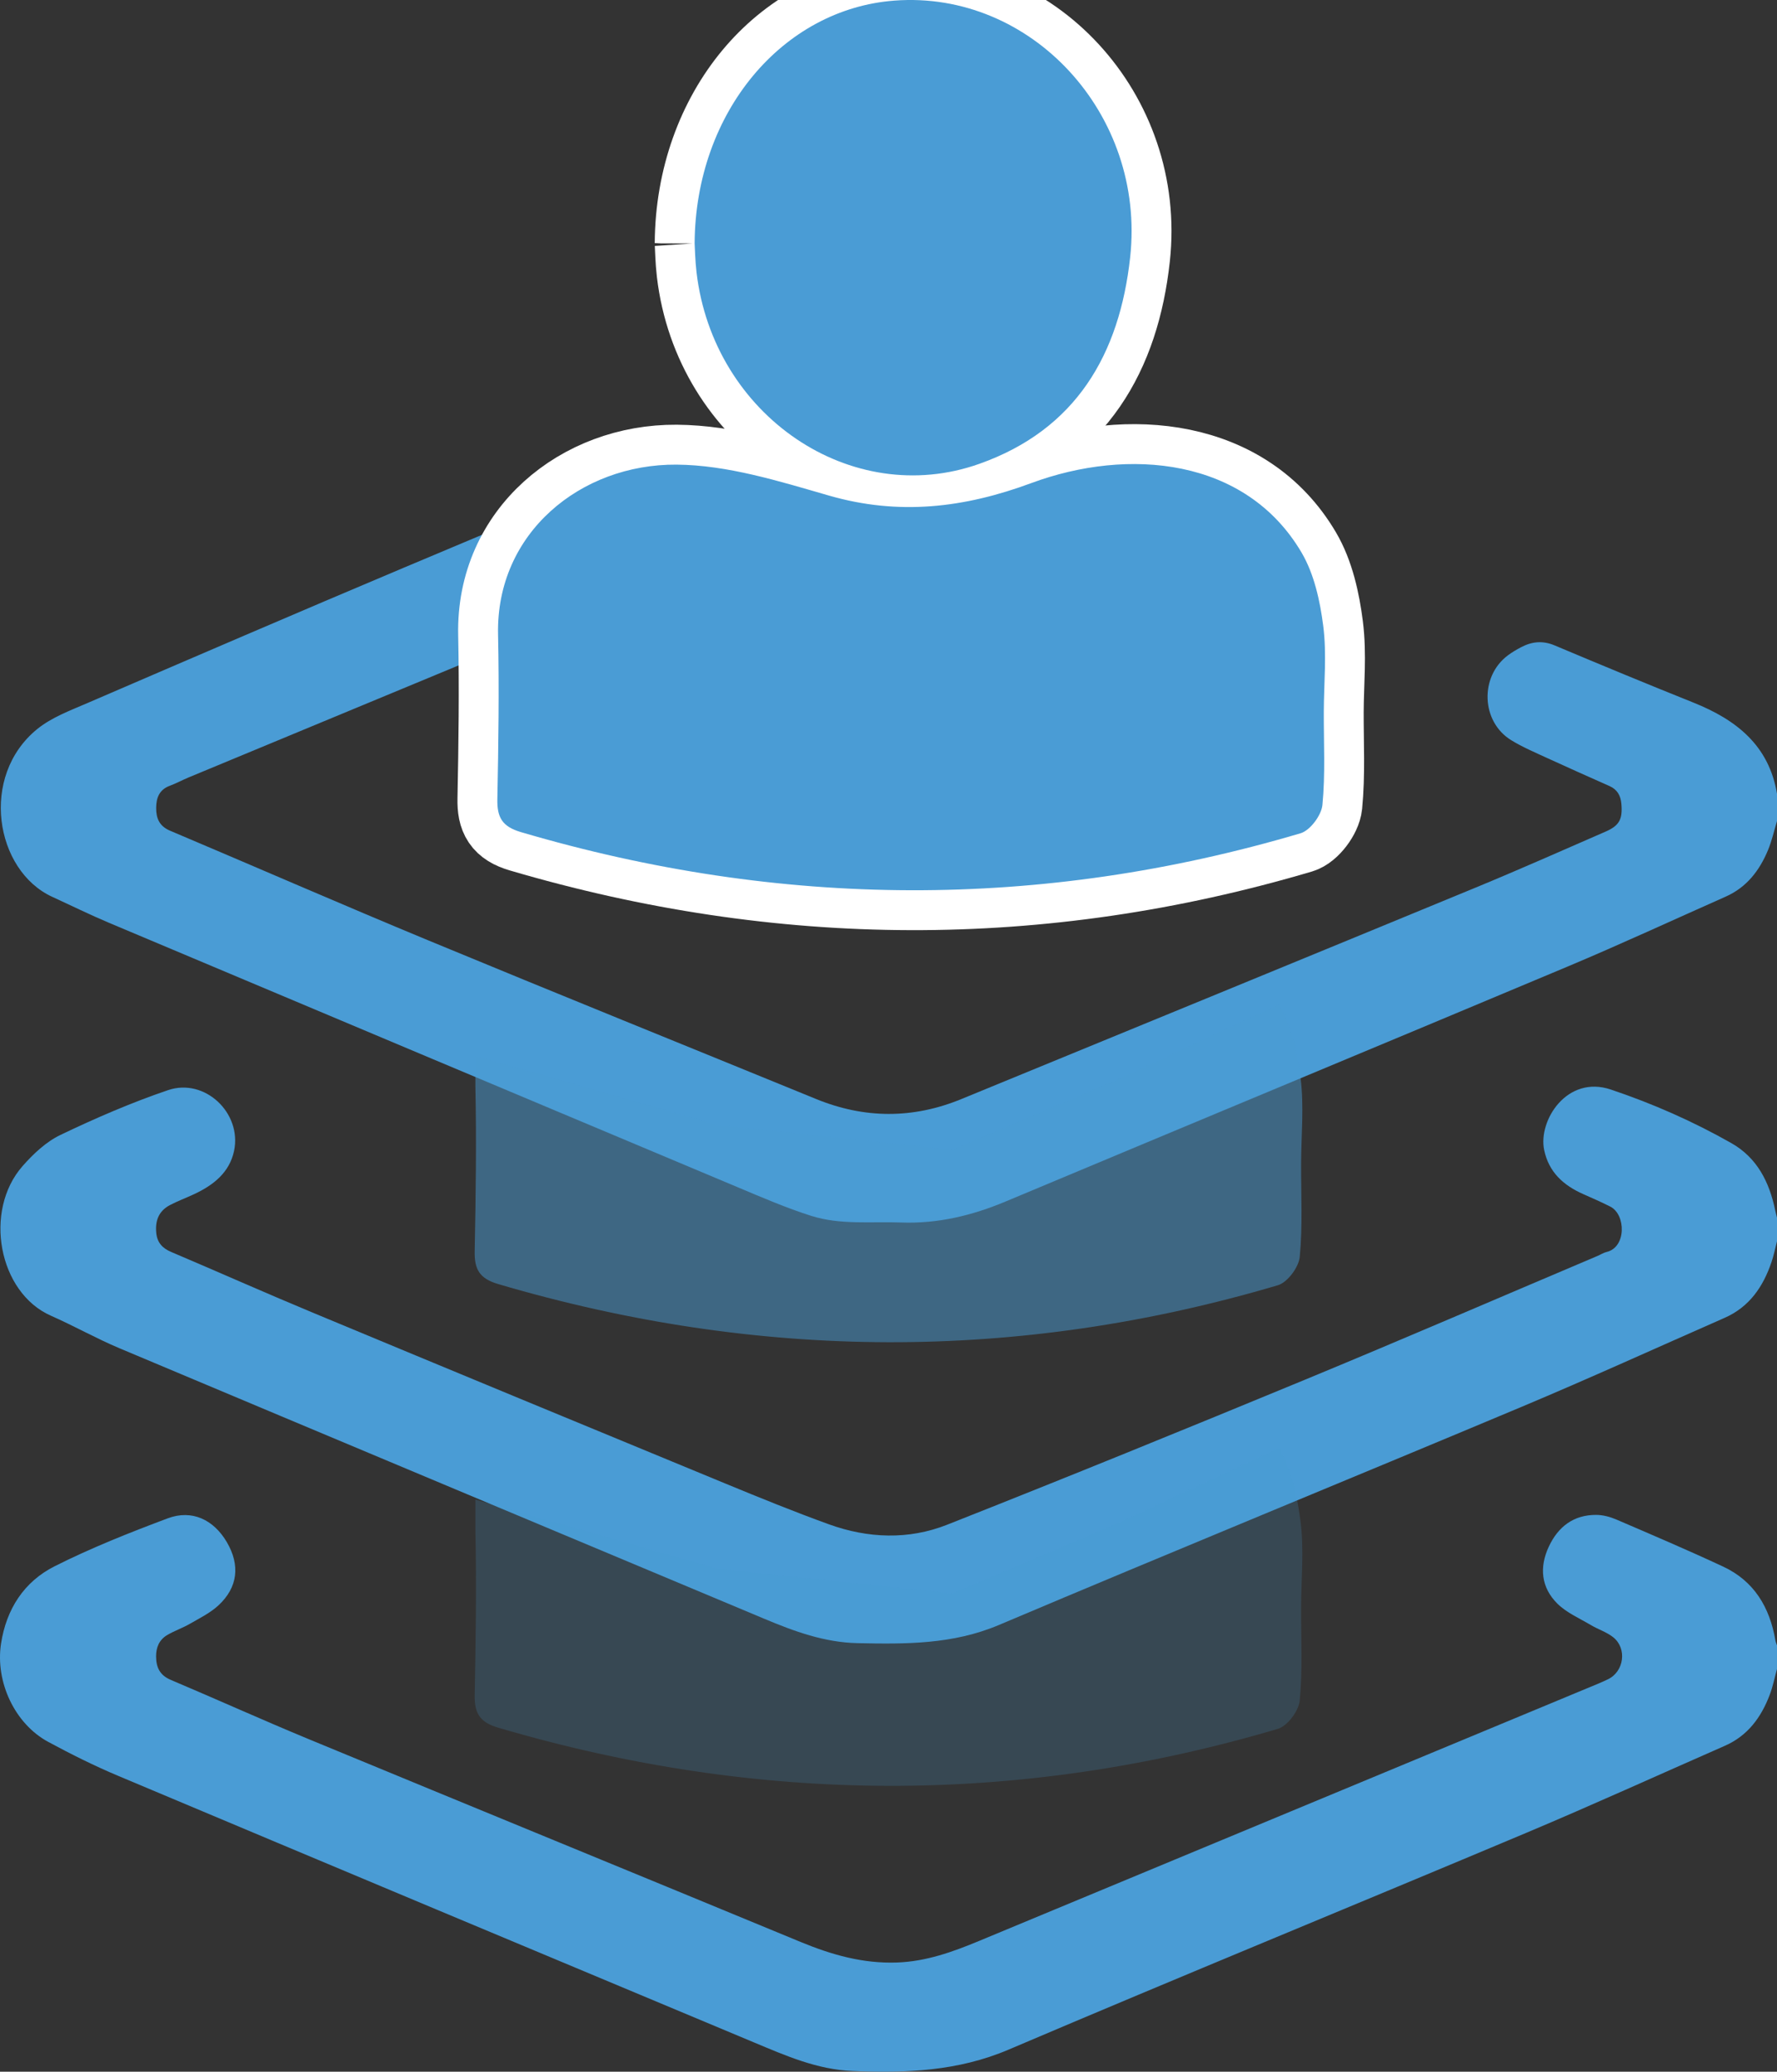 <?xml version="1.0" encoding="UTF-8"?><svg id="Layer_1" xmlns="http://www.w3.org/2000/svg" viewBox="0 0 244.992 285.521"><rect x="0" y="0" width="244.992" height="285.521" fill="#333333" stroke="none"/><defs><style>.cls-1,.cls-2,.cls-3{fill:#4a9cd5;}.cls-2{opacity:.2;}.cls-4{fill:none;stroke:#fff;stroke-width:11px;}.cls-3{opacity:.5;}</style></defs><path class="cls-1" d="m244.992,113.16c-.408,1.342-.709,2.729-1.246,4.018-1.169,2.804-2.941,5.116-5.818,6.392-7.26,3.219-14.469,6.561-21.79,9.635-25.801,10.834-51.649,21.556-77.457,32.371-4.638,1.943-9.365,3.093-14.427,2.909-4.154-.151-8.386.359-12.409-.914-3.44-1.089-6.775-2.534-10.109-3.933-28.908-12.133-57.809-24.285-86.702-36.454-2.643-1.113-5.219-2.384-7.827-3.58-7.896-3.621-10.067-16.663-2.053-23.142,1.959-1.583,4.485-2.526,6.845-3.543,14.549-6.27,29.099-12.537,43.698-18.69,17.28-7.284,34.597-14.483,51.926-21.649,4.591-1.899,9.45-2.39,14.416-2.519,10.069-.263,18.968,3.462,27.724,7.716,3.074,1.494,4.153,5.564,2.768,9.202-1.293,3.397-4.353,5.192-7.856,4.319-2.449-.611-4.837-1.51-7.194-2.429-3.884-1.516-7.783-2.931-11.953-3.437-4.926-.598-9.57.374-14.12,2.267-28.447,11.836-56.913,23.624-85.37,35.432-.883.366-1.728.829-2.623,1.161-1.447.536-1.877,1.649-1.886,3.048-.009,1.446.444,2.524,1.921,3.149,11.872,5.019,23.685,10.18,35.593,15.111,17.786,7.365,35.638,14.571,53.457,21.859,6.683,2.733,13.357,2.759,20.031.018,23.654-9.712,47.314-19.413,70.952-29.165,5.996-2.474,11.926-5.109,17.873-7.699,1.913-.833,2.362-1.719,2.183-3.821-.096-1.128-.558-1.976-1.631-2.454-2.886-1.285-5.776-2.564-8.645-3.885-1.66-.764-3.358-1.485-4.91-2.436-4.158-2.548-4.378-8.767-.47-11.691.563-.421,1.178-.784,1.801-1.114,1.504-.797,3.001-.958,4.655-.261,6.36,2.678,12.736,5.32,19.143,7.886,5.882,2.356,10.406,5.884,11.514,12.576v3.749Z"/><path class="cls-1" d="m244.992,171.079c-.249.956-.442,1.931-.758,2.864-1.152,3.397-3.054,6.184-6.467,7.684-9.325,4.099-18.597,8.323-27.988,12.264-24.001,10.07-48.092,19.926-72.063,30.065-6.361,2.691-12.862,2.642-19.491,2.502-4.565-.096-8.719-1.625-12.835-3.35-29.643-12.42-59.29-24.831-88.917-37.292-3.215-1.352-6.27-3.081-9.463-4.49-7.234-3.193-9.302-14.458-3.911-20.602,1.48-1.687,3.253-3.36,5.24-4.311,4.827-2.31,9.769-4.452,14.832-6.171,5.059-1.718,10.199,3.144,9.099,8.371-.634,3.011-2.889,4.753-5.56,5.991-1.092.506-2.227.928-3.291,1.486-1.554.816-2.057,2.19-1.871,3.885.143,1.299.856,2.06,2.046,2.566,6.505,2.765,12.965,5.639,19.491,8.354,18.963,7.892,37.943,15.741,56.931,23.572,4.726,1.949,9.467,3.879,14.274,5.616,5.378,1.943,10.972,2.152,16.27.061,16.474-6.502,32.878-13.185,49.246-19.948,13.525-5.589,26.962-11.393,40.438-17.102.421-.178.819-.446,1.256-.548,2.739-.64,2.671-5.16.504-6.254-1.221-.617-2.476-1.167-3.728-1.721-2.731-1.209-4.754-3.024-5.388-6.091-.839-4.057,3.148-10.352,9.194-8.32,5.766,1.938,11.329,4.383,16.621,7.388,3.543,2.011,5.222,5.347,6.029,9.204.076.362.174.72.262,1.08v3.249Z"/><path class="cls-1" d="m244.992,230.021c-.33,1.192-.57,2.417-1.007,3.568-1.175,3.095-3.027,5.632-6.175,7.013-9.137,4.01-18.222,8.146-27.419,12.014-23.762,9.995-47.621,19.762-71.337,29.863-7.016,2.988-14.167,3.245-21.532,2.945-4.878-.199-9.21-2.114-13.577-3.94-29.231-12.221-58.457-24.456-87.662-36.74-3.291-1.384-6.503-2.987-9.646-4.685-4.619-2.496-7.295-8.276-6.497-13.516.727-4.774,3.176-8.557,7.393-10.681,5.032-2.534,10.308-4.624,15.591-6.605,3.338-1.252,6.333.181,8.151,3.283,1.849,3.157,1.53,6.227-1.16,8.714-1.133,1.048-2.589,1.762-3.946,2.545-1.003.579-2.123.956-3.119,1.544-1.084.641-1.541,1.685-1.532,2.955.011,1.508.52,2.586,2.026,3.223,6.357,2.69,12.649,5.533,19.027,8.171,22.592,9.343,45.218,18.605,67.81,27.949,4.281,1.771,8.607,3.003,13.303,2.832,4.004-.146,7.653-1.457,11.273-2.961,28.452-11.818,56.903-23.637,85.354-35.457.461-.191.916-.398,1.366-.612,2.227-1.06,2.68-4.243.731-5.798-.89-.71-2.051-1.069-3.046-1.661-1.592-.946-3.385-1.713-4.665-2.987-2.22-2.209-2.5-4.994-1.163-7.846,1.292-2.756,3.425-4.388,6.549-4.368.928.006,1.91.271,2.771.641,4.925,2.116,9.858,4.219,14.715,6.485,4.271,1.992,6.423,5.619,7.2,10.157.041.24.147.469.222.704v3.249Z"/><path class="cls-1" d="m172.264,73.154c4.314.018,7.719,3.326,7.713,7.493-.006,4.241-3.532,7.781-7.689,7.722-4.067-.058-7.543-3.673-7.506-7.805.037-4.16,3.337-7.427,7.483-7.41Z"/><g><g><path class="cls-4" d="m182.509,98.121c-.014,4.279.224,8.583-.19,12.823-.139,1.422-1.692,3.505-3.01,3.896-35.827,10.604-71.665,10.394-107.495-.16-2.595-.764-3.294-2.04-3.244-4.546.151-7.568.258-15.143.097-22.709-.297-13.967,11.399-23.482,24.598-23.39,7.029.049,14.158,2.288,21.032,4.268,9.618,2.771,18.624,1.708,27.888-1.724,13.37-4.954,29.566-3.489,37.256,9.571,1.742,2.959,2.551,6.671,2.994,10.138.495,3.885.087,7.885.074,11.834Z"/><path class="cls-4" d="m95.766,33.543c.119-18.105,12.138-32.297,27.548-33.46,18.851-1.423,34.659,15.64,32.5,35.37-1.463,13.367-7.447,23.745-20.802,28.476-17.666,6.259-36.675-6.665-38.984-26.41-.19-1.628-.217-3.275-.262-3.976Z"/></g><g><path class="cls-1" d="m182.509,98.121c-.014,4.279.224,8.583-.19,12.823-.139,1.422-1.692,3.505-3.01,3.896-35.827,10.604-71.665,10.394-107.495-.16-2.595-.764-3.294-2.04-3.244-4.546.151-7.568.258-15.143.097-22.709-.297-13.967,11.399-23.482,24.598-23.39,7.029.049,14.158,2.288,21.032,4.268,9.618,2.771,18.624,1.708,27.888-1.724,13.37-4.954,29.566-3.489,37.256,9.571,1.742,2.959,2.551,6.671,2.994,10.138.495,3.885.087,7.885.074,11.834Z"/><path class="cls-1" d="m95.766,33.543c.119-18.105,12.138-32.297,27.548-33.46,18.851-1.423,34.659,15.64,32.5,35.37-1.463,13.367-7.447,23.745-20.802,28.476-17.666,6.259-36.675-6.665-38.984-26.41-.19-1.628-.217-3.275-.262-3.976Z"/></g></g><path class="cls-3" d="m176.314,138.439c1.742,2.959,2.551,6.671,2.994,10.138.495,3.885.087,7.885.074,11.834-.014,4.279.224,8.583-.19,12.823-.139,1.422-1.692,3.505-3.01,3.896-35.827,10.604-71.665,10.394-107.495-.16-2.595-.764-3.294-2.04-3.244-4.546.151-7.568.258-15.143.097-22.709v-4.187l33.391,9.526,32.433,3.402,22.907-9.752,22.043-10.264Z"/><path class="cls-2" d="m176.314,199.578c1.742,2.959,2.551,6.671,2.994,10.138.495,3.885.087,7.885.074,11.834-.014,4.279.224,8.583-.19,12.823-.139,1.422-1.692,3.505-3.01,3.896-35.827,10.604-71.665,10.394-107.495-.16-2.595-.764-3.294-2.04-3.244-4.546.151-7.568.258-15.143.097-22.709v-4.187l33.391,9.526,32.433,3.402,22.907-9.752,22.043-10.264Z"/></svg>